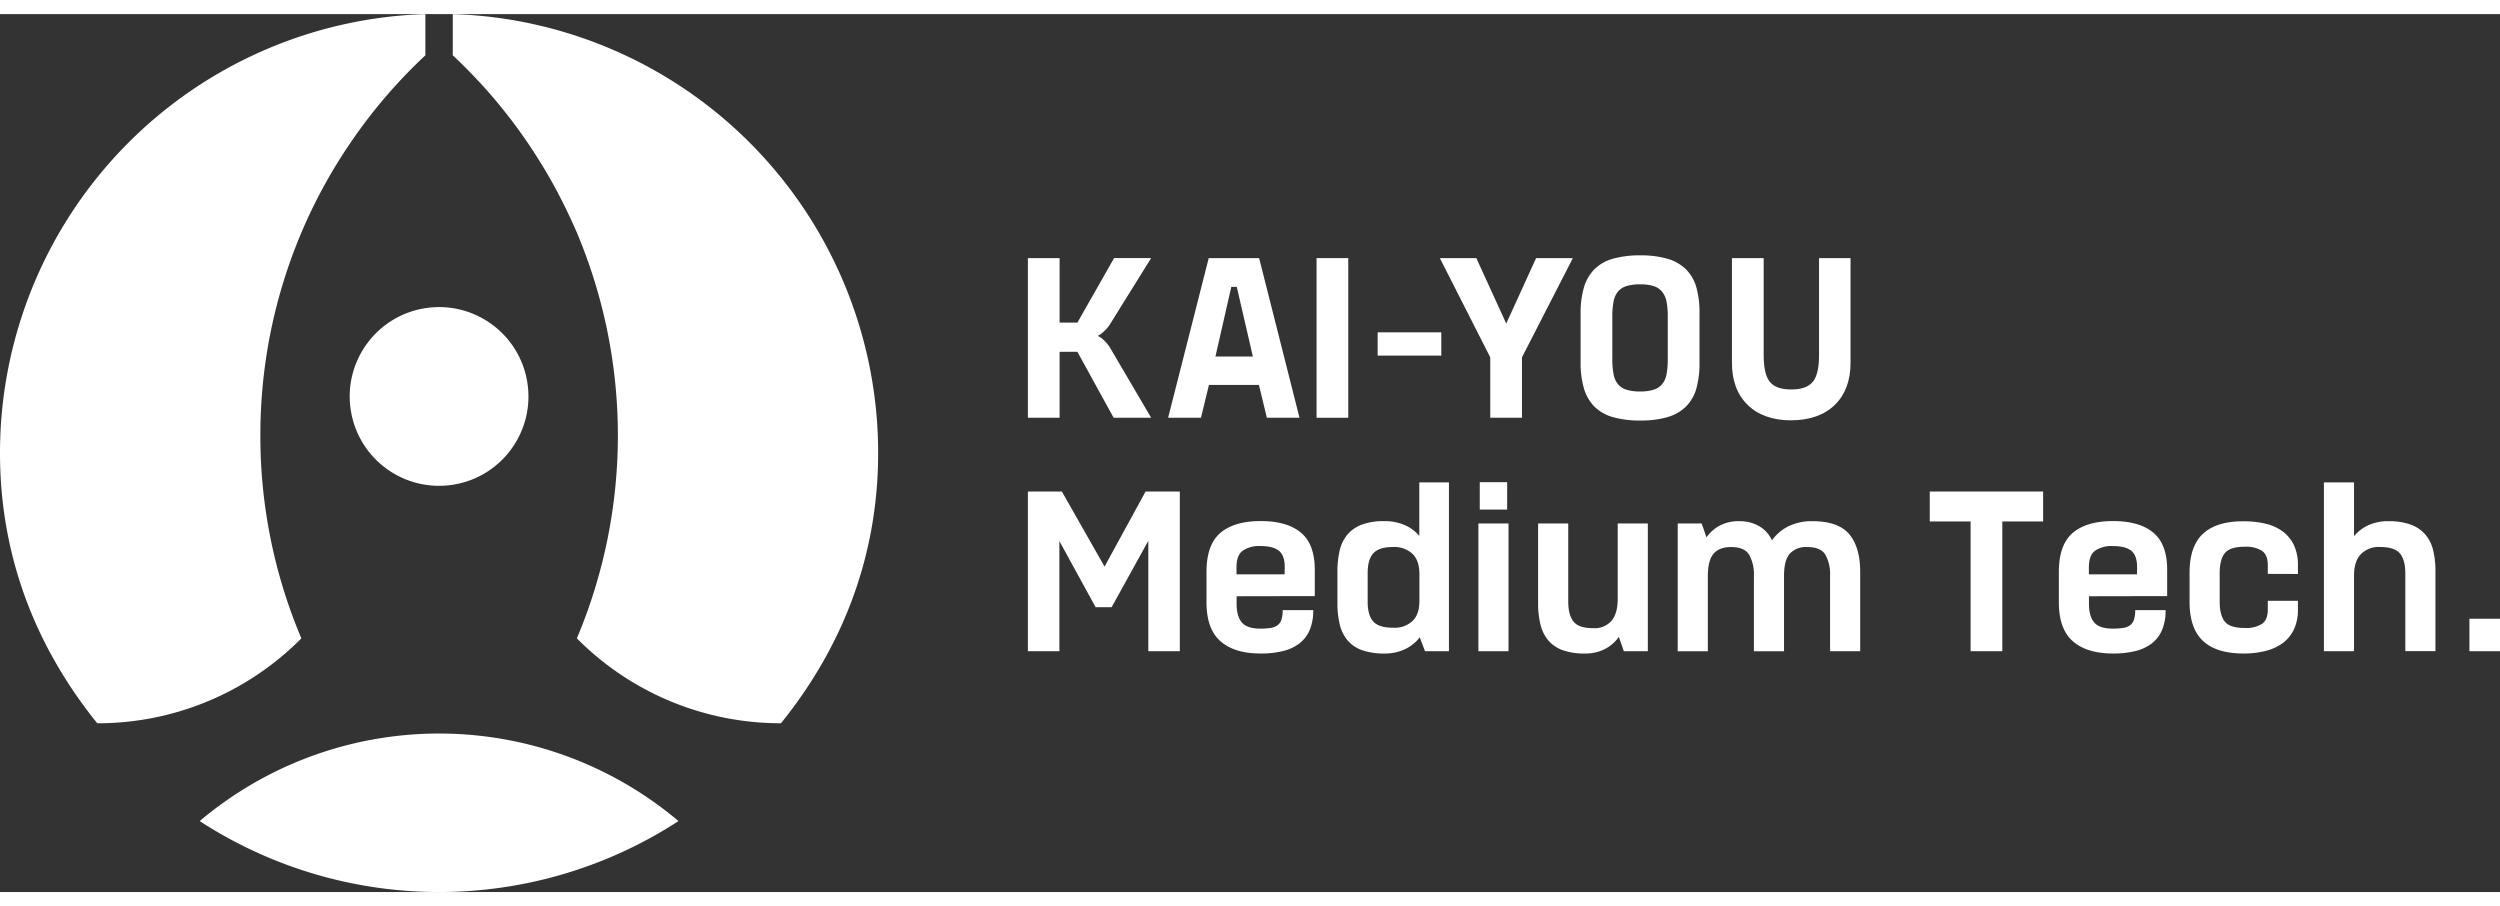 <svg xmlns="http://www.w3.org/2000/svg" width="88.235" height="31.981" viewBox="0 0 810.4 284.59"><rect x="0" y="0" width="810.4" height="284.59" fill="#333333" stroke="none"/><defs><style>.cls-1{fill:#fff;}</style></defs><g id="レイヤー_2" data-name="レイヤー 2"><g id="レイヤー_1-2" data-name="レイヤー 1"><path class="cls-1" d="M84.4,136.61A168.2,168.2,0,0,1,97.69,70.85q3.11-7.35,6.88-14.31,3.66-6.78,7.91-13.16t8.92-12.23q4.72-5.89,9.95-11.34c2.12-2.21,4.31-4.36,6.54-6.45V2.7h0V0A142.34,142.34,0,0,0,0,142.26c0,33.84,11.81,63.2,31.53,87.63h0a93,93,0,0,0,66.16-27.53A168.15,168.15,0,0,1,84.4,136.61Z"/><circle class="cls-1" cx="142.33" cy="123.95" r="28.97" transform="translate(-18.02 24.4) rotate(-9.22)"/><path class="cls-1" d="M284.66,142.26A142.33,142.33,0,0,0,146.77,0V2.7h0V13.36q3.36,3.13,6.53,6.45,5.24,5.43,9.95,11.34c3.15,3.94,6.14,8,8.93,12.23s5.47,8.65,7.91,13.17S184.9,66,187,70.84h0a169.34,169.34,0,0,1,0,131.52,93,93,0,0,0,66.16,27.52h0C272.86,205.46,284.66,176.09,284.66,142.26Z"/><path class="cls-1" d="M64.73,261.59a142.42,142.42,0,0,0,155.21,0,120.3,120.3,0,0,0-155.21,0Z"/><path class="cls-1" d="M343.48,79.1V100h5.77l11.9-20.92h12L360,100.24a11.25,11.25,0,0,1-1.89,2.37,10.24,10.24,0,0,1-2.25,1.7,8.59,8.59,0,0,1,2.25,1.66,11.41,11.41,0,0,1,1.81,2.33l13.24,22.55H361l-11.75-21.37h-5.77v21.37H333.2V79.1Z"/><path class="cls-1" d="M391.82,79.1h16.34l13.09,51.75H410.67l-2.58-10.64h-16.2l-2.58,10.64H378.66Zm9.09,9.31h-1.77L394,111h12.13Z"/><path class="cls-1" d="M437.05,130.85H426.78V79.1h10.27Z"/><path class="cls-1" d="M467.21,103.16v7.54H446.58v-7.54Z"/><path class="cls-1" d="M478.57,79.1l9.69,21.22,9.68-21.22h11.91l-16.49,32.16v19.59H483.08V111.26L466.74,79.1Z"/><path class="cls-1" d="M531.68,78.21a30.68,30.68,0,0,1,8.87,1.11,14,14,0,0,1,6,3.44,13.48,13.48,0,0,1,3.36,5.87,30.65,30.65,0,0,1,1,8.51v15.67a30.57,30.57,0,0,1-1,8.5,13.46,13.46,0,0,1-3.36,5.88,14,14,0,0,1-6,3.44,30.68,30.68,0,0,1-8.87,1.11,31.14,31.14,0,0,1-8.88-1.11,13.74,13.74,0,0,1-6-3.44,14,14,0,0,1-3.36-5.88,29.41,29.41,0,0,1-1.07-8.5V97.14a29.48,29.48,0,0,1,1.07-8.51,14,14,0,0,1,3.36-5.87,13.74,13.74,0,0,1,6-3.44A31.14,31.14,0,0,1,531.68,78.21Zm0,9.39a14.66,14.66,0,0,0-4.4.55,5.86,5.86,0,0,0-2.78,1.78,7,7,0,0,0-1.44,3.21,24.57,24.57,0,0,0-.41,4.81v14a24.46,24.46,0,0,0,.41,4.8A7,7,0,0,0,524.5,120a5.84,5.84,0,0,0,2.78,1.77,14.63,14.63,0,0,0,4.4.56,14.38,14.38,0,0,0,4.32-.56,5.81,5.81,0,0,0,2.77-1.77,7.16,7.16,0,0,0,1.45-3.22,24.54,24.54,0,0,0,.4-4.8V98a24.65,24.65,0,0,0-.4-4.81,7.12,7.12,0,0,0-1.45-3.21A5.82,5.82,0,0,0,536,88.15,14.41,14.41,0,0,0,531.68,87.6Z"/><path class="cls-1" d="M571.71,79.1v31.42q0,6.21,2,8.69t6.95,2.47c3.31,0,5.63-.83,7-2.51s2-4.56,2-8.65V79.1h10.21V113q0,8.73-5.1,13.68t-14.13,5q-9,0-14.12-5T561.43,113V79.1Z"/><path class="cls-1" d="M344.22,154.77l13.83,24.33,13.3-24.33h11.1v51.76H372.24V170.74l-11.9,21.52h-5.18l-11.75-21.44v35.71H333.2V154.77Z"/><path class="cls-1" d="M400.86,188.71v2.44q0,4.07,1.7,6.06c1.14,1.33,3.13,2,5.95,2a22.22,22.22,0,0,0,3.31-.22,5.37,5.37,0,0,0,2.26-.85,3.53,3.53,0,0,0,1.3-1.82,9.45,9.45,0,0,0,.41-3.1h9.91a16.18,16.18,0,0,1-1.18,6.51,10.88,10.88,0,0,1-3.37,4.32,14.34,14.34,0,0,1-5.32,2.44,29.73,29.73,0,0,1-7.14.78q-8.58,0-13.08-4c-3-2.63-4.51-6.84-4.51-12.6v-9.84c0-5.77,1.46-10,4.4-12.57s7.33-3.92,13.19-3.92q8.51,0,13,3.74t4.51,12v8.58Zm15.6-9.39q0-3.84-1.9-5.36t-5.9-1.52a9.49,9.49,0,0,0-5.84,1.52q-2,1.51-2,5.36v2.29h15.6Z"/><path class="cls-1" d="M469.69,206.53h-7.76l-1.7-4.51a13,13,0,0,1-4.62,3.77,15.22,15.22,0,0,1-6.92,1.48,20.91,20.91,0,0,1-7.13-1.07,11.15,11.15,0,0,1-4.7-3.15,12.49,12.49,0,0,1-2.55-5.14,28.89,28.89,0,0,1-.77-7V180.72a28.89,28.89,0,0,1,.77-7,12.19,12.19,0,0,1,2.59-5.14,11.3,11.3,0,0,1,4.7-3.14,20.3,20.3,0,0,1,7.09-1.08,16.29,16.29,0,0,1,6.77,1.33,12.21,12.21,0,0,1,4.62,3.48V151.81h9.61Zm-18-33.79c-3.06,0-5.21.65-6.47,2s-1.88,3.49-1.88,6.54v9.17c0,3,.61,5.11,1.85,6.47s3.4,2,6.5,2a8.51,8.51,0,0,0,6.18-2.18q2.25-2.17,2.25-6.54v-8.65q0-4.51-2.33-6.66A8.63,8.63,0,0,0,451.65,172.74Z"/><path class="cls-1" d="M489,165.12v41.41h-9.76V165.12Zm-.44-13.38v8.87h-8.88v-8.87Z"/><path class="cls-1" d="M508.36,165.12v25.29q0,4.36,1.71,6.51t6.39,2.14a7.31,7.31,0,0,0,5.94-2.4c1.34-1.6,2-4,2-7.06V165.12h9.76v41.41h-7.78l-1.61-4.66a12.5,12.5,0,0,1-4.4,3.88,13.78,13.78,0,0,1-6.69,1.52,20.61,20.61,0,0,1-7.1-1.07,11.14,11.14,0,0,1-4.66-3.15,12.49,12.49,0,0,1-2.55-5.14,28.37,28.37,0,0,1-.78-7V165.12Z"/><path class="cls-1" d="M551.62,165.12l1.55,4.51a12.19,12.19,0,0,1,4.25-3.8,13.2,13.2,0,0,1,6.47-1.45,12.47,12.47,0,0,1,6.32,1.59,10.06,10.06,0,0,1,4.18,4.62,14.7,14.7,0,0,1,5.25-4.51,16.93,16.93,0,0,1,7.91-1.7q8.36,0,11.9,4.22T603,180.8v25.73h-9.76V182a13,13,0,0,0-1.51-6.73q-1.51-2.5-5.88-2.51a7.15,7.15,0,0,0-5.66,2.14q-1.87,2.15-1.88,7.1v24.55h-9.76V182a13,13,0,0,0-1.52-6.69q-1.51-2.55-5.88-2.55-3.84,0-5.69,2.18t-1.85,7.28v24.33h-9.76V165.12Z"/><path class="cls-1" d="M625.55,154.77H662.3v9.69H649.07v42.07H638.79V164.46H625.55Z"/><path class="cls-1" d="M677.16,188.71v2.44q0,4.07,1.71,6.06t6,2a22.17,22.17,0,0,0,3.3-.22,5.41,5.41,0,0,0,2.27-.85,3.59,3.59,0,0,0,1.3-1.82,9.73,9.73,0,0,0,.41-3.1H702a16,16,0,0,1-1.18,6.51,11,11,0,0,1-3.36,4.32,14.39,14.39,0,0,1-5.33,2.44,29.65,29.65,0,0,1-7.13.78q-8.58,0-13.09-4c-3-2.63-4.51-6.84-4.51-12.6v-9.84c0-5.77,1.47-10,4.4-12.57s7.33-3.92,13.2-3.92q8.5,0,13,3.74t4.51,12v8.58Zm15.6-9.39q0-3.84-1.89-5.36c-1.27-1-3.23-1.52-5.91-1.52a9.46,9.46,0,0,0-5.83,1.52q-2,1.51-2,5.36v2.29h15.6Z"/><path class="cls-1" d="M735.13,181.46v-2.81c0-2.21-.62-3.77-1.86-4.65a9.69,9.69,0,0,0-5.64-1.34c-3.17,0-5.32.7-6.43,2.07s-1.67,3.55-1.67,6.51v9.17c0,2.91.54,5.06,1.63,6.47s3.25,2.11,6.47,2.11a9.78,9.78,0,0,0,5.64-1.33q1.86-1.33,1.86-4.66v-2.81h9.76V193a14.64,14.64,0,0,1-1.33,6.54,11.84,11.84,0,0,1-3.66,4.4,15.88,15.88,0,0,1-5.55,2.51,28.38,28.38,0,0,1-7.06.82q-8.79,0-13.16-4.07t-4.36-12.72v-9.39q0-8.64,4.4-12.68t13.12-4a30.46,30.46,0,0,1,7.1.78,15.19,15.19,0,0,1,5.58,2.51,11.94,11.94,0,0,1,3.63,4.44,15.07,15.07,0,0,1,1.29,6.54v2.81Z"/><path class="cls-1" d="M763.08,151.81v17.45a12.65,12.65,0,0,1,4.51-3.51,15.06,15.06,0,0,1,6.65-1.37,20.72,20.72,0,0,1,7.14,1.08,11.34,11.34,0,0,1,4.73,3.14,12.21,12.21,0,0,1,2.59,5.1,28.34,28.34,0,0,1,.77,7v25.81h-9.76V181.32q0-4.44-1.77-6.51c-1.18-1.38-3.33-2.07-6.43-2.07a8.13,8.13,0,0,0-6.21,2.33q-2.22,2.33-2.22,6.91v24.55h-9.76V151.81Z"/><path class="cls-1" d="M810.4,206.53h-9.91V196h9.91Z"/></g></g></svg>
